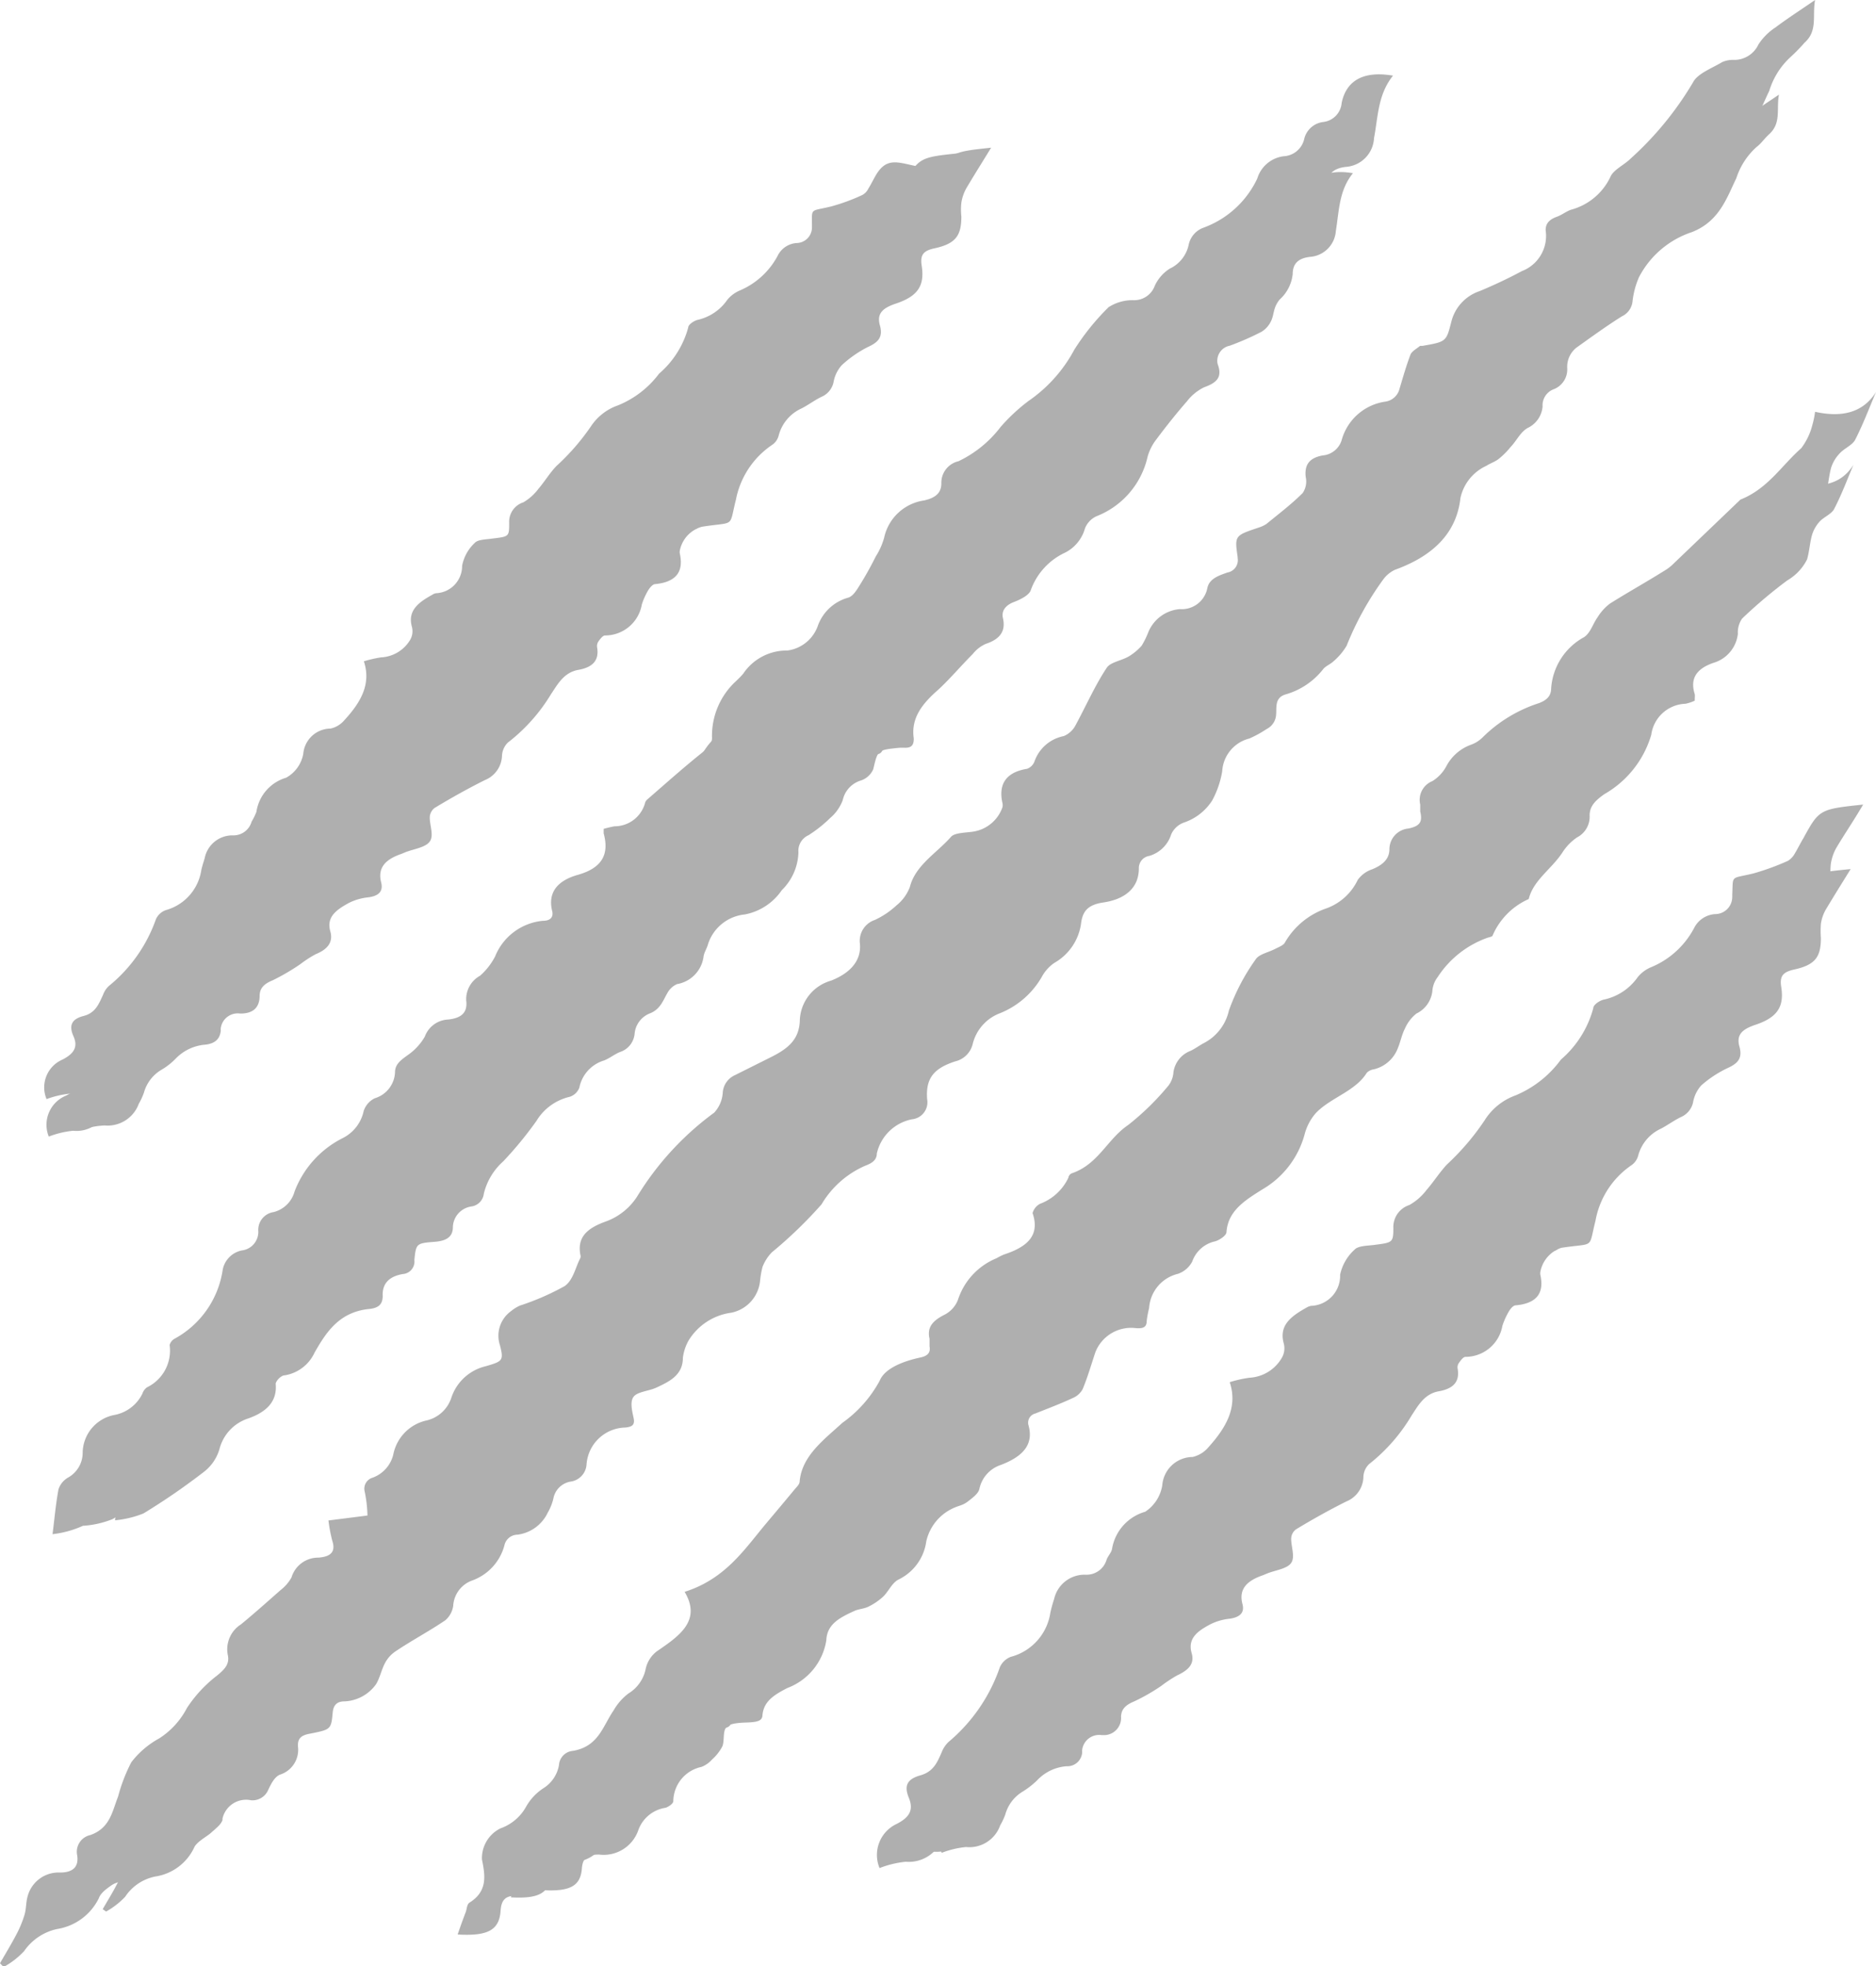 <svg id="Layer_1" data-name="Layer 1" xmlns="http://www.w3.org/2000/svg" viewBox="0 0 109.61 114.88">
  <defs>
    <style>
      .cls-1 {
        opacity: 0.5;
      }

      .cls-2 {
        opacity: 0.89;
      }

      .cls-3 {
        fill: #4c4c4c;
      }
    </style>
  </defs>
  <title>lion-scratch-opacity</title>
  <g class="cls-1">
    <g id="Vigor">
      <g id="beeldmerk">
        <g id="Vigor_horizontal" data-name="Vigor horizontal" class="cls-2">
          <g>
            <path class="cls-3" d="M19.19,88.83l2.28-.29a7.78,7.78,0,0,0-.16-1.39.67.67,0,0,1,.46-.82A1.92,1.92,0,0,0,23,84.88,2.54,2.54,0,0,1,24.86,83a2,2,0,0,0,1.51-1.34,2.79,2.79,0,0,1,2-1.84c1-.29,1.07-.33.84-1.23a1.77,1.77,0,0,1,.66-2,2.14,2.14,0,0,1,.52-.32A14.75,14.75,0,0,0,33,75.13c.49-.35.62-1.08.91-1.64a.28.28,0,0,0,0-.18c-.19-1,.35-1.54,1.46-1.94a3.65,3.65,0,0,0,1.9-1.54A17.12,17.12,0,0,1,41.73,65a1.9,1.9,0,0,0,.5-1.19,1.21,1.21,0,0,1,.71-1l2-1c1-.49,1.74-1,1.79-2.16a2.5,2.5,0,0,1,1.82-2.36c1-.39,1.8-1.08,1.69-2.18a1.29,1.29,0,0,1,.88-1.37,4.9,4.9,0,0,0,1.26-.85,2.52,2.52,0,0,0,.78-1.07c.32-1.28,1.59-2,2.4-2.93.21-.25.86-.24,1.31-.31a2.16,2.16,0,0,0,1.7-1.42.53.53,0,0,0,0-.25c-.22-1,.1-1.78,1.44-2a.73.73,0,0,0,.44-.45A2.27,2.27,0,0,1,62.15,43a1.37,1.37,0,0,0,.69-.63C63.47,41.2,64,40,64.67,39c.21-.32.86-.41,1.27-.65a3.16,3.16,0,0,0,.77-.64,5.22,5.22,0,0,0,.37-.75,2.18,2.18,0,0,1,1.86-1.38,1.52,1.52,0,0,0,1.6-1.22c.11-.56.67-.74,1.18-.92a.73.73,0,0,0,.59-.86.13.13,0,0,0,0-.06c-.18-1.24-.16-1.24,1.25-1.71A1.78,1.78,0,0,0,74,30.6c.72-.59,1.47-1.16,2.11-1.8a1.2,1.2,0,0,0,.18-.94c-.08-.7.2-1.12,1-1.26a1.27,1.27,0,0,0,1.11-.93,3.1,3.1,0,0,1,2.52-2.21,1,1,0,0,0,.85-.75c.2-.67.39-1.34.64-2,.08-.2.37-.35.56-.51h.14c1.42-.25,1.39-.25,1.7-1.46A2.53,2.53,0,0,1,86.45,17c.84-.35,1.67-.74,2.47-1.17a2.2,2.2,0,0,0,1.4-2.29c-.06-.43.16-.71.63-.88.29-.1.53-.3.82-.41a3.57,3.57,0,0,0,2.32-1.92c.17-.42.81-.7,1.19-1.08A19,19,0,0,0,98.92,4.8c.26-.51,1.1-.82,1.7-1.18a1.57,1.57,0,0,1,.71-.13,1.56,1.56,0,0,0,1.41-.9,3.4,3.4,0,0,1,1-1c.69-.52,1.44-1,2.31-1.6-.17.93.17,1.8-.62,2.5a10.32,10.32,0,0,1-.8.82,4.44,4.44,0,0,0-1.26,2c-.63,1.28-1,2.73-2.82,3.41a5.89,5.89,0,0,0-3.35,2.85,5.35,5.35,0,0,0-.41,1.57,1.16,1.16,0,0,1-.65.89c-1,.6-1.86,1.26-2.77,1.91a1.52,1.52,0,0,0-.7,1.39,1.34,1.34,0,0,1-.87,1.33,1.1,1.1,0,0,0-.69,1,1.65,1.65,0,0,1-1,1.44c-.46.26-.7.81-1,1.21a5,5,0,0,1-.73.73c-.23.18-.54.28-.8.45a2.87,2.87,0,0,0-1.63,2c-.25,2.25-1.77,3.68-4.13,4.54a2,2,0,0,0-.76.62,19.59,19.59,0,0,0-2.31,4.18,3.67,3.67,0,0,1-.84,1c-.19.19-.5.3-.65.5a4.57,4.57,0,0,1-2.35,1.58c-.72.21-.57.82-.61,1.28a1.07,1.07,0,0,1-.61.92,7.72,7.72,0,0,1-1,.59A2.28,2.28,0,0,0,71,42.78a5.5,5.5,0,0,1-.64,1.85A3.37,3.37,0,0,1,68.51,46a1.5,1.5,0,0,0-.78.73,2,2,0,0,1-1.46,1.35.79.79,0,0,0-.66.78c0,1.3-.93,2-2.3,2.21-.89.14-1.23.5-1.34,1.25a3.38,3.38,0,0,1-1.68,2.54,2.57,2.57,0,0,0-.8.87,5.42,5.42,0,0,1-2.65,2.33A2.76,2.76,0,0,0,55,60a1.48,1.48,0,0,1-1.12,1.1c-1.39.44-1.9,1.1-1.8,2.39.05.7-.19,1-1,1.28A2.83,2.83,0,0,0,48.94,67a1,1,0,0,1-.73.77,5.92,5.92,0,0,0-2.78,2.36,28.61,28.61,0,0,1-3.13,3,2.84,2.84,0,0,0-.61.92,6.56,6.56,0,0,0-.14.87,2.28,2.28,0,0,1-1.82,2A3.69,3.69,0,0,0,37,78.75a2.83,2.83,0,0,0-.36,1.13c0,1-.81,1.5-1.71,1.9-.47.22-1.17.25-1.41.57s-.1.89-.06,1.34-.1.57-.52.61a2.49,2.49,0,0,0-2.45,2.33,1.16,1.16,0,0,1-1,1.07,1.33,1.33,0,0,0-1.14,1.08,3.61,3.61,0,0,1-.36.89,2.47,2.47,0,0,1-1.91,1.39.87.87,0,0,0-.83.68A3.28,3.28,0,0,1,23.2,94,1.81,1.81,0,0,0,22,95.55a1.39,1.39,0,0,1-.5.92c-1,.7-2.13,1.3-3.17,2a2,2,0,0,0-.65.74c-.23.43-.32.91-.57,1.33a2.51,2.51,0,0,1-2,1.11c-.47.06-.69.25-.73.7-.1,1.1-.12,1.13-1.39,1.34-.59.1-.84.29-.8.82a1.65,1.65,0,0,1-1.14,1.77,1.87,1.87,0,0,0-.74.94,1.11,1.11,0,0,1-1.08.69,1.51,1.51,0,0,0-1.67,1.17c-.08.3-.44.56-.71.81s-.92.57-1.07,1a3.28,3.28,0,0,1-2.44,1.81,3.15,3.15,0,0,0-1.93,1.29,4.72,4.72,0,0,1-1.2.93L0,114.7c.31-.54.64-1.08.93-1.63a6.52,6.52,0,0,0,.5-1.19c.11-.36.08-.75.19-1.11a1.87,1.87,0,0,1,1.89-1.37c.75,0,1.1-.33,1-1a1,1,0,0,1,.77-1.19h0c1.16-.41,1.28-1.4,1.62-2.25a9.72,9.72,0,0,1,.77-2,5.15,5.15,0,0,1,1.62-1.39,4.65,4.65,0,0,0,1.63-1.78,7.67,7.67,0,0,1,1.75-1.89c.44-.36.76-.67.64-1.21a1.72,1.72,0,0,1,.77-1.79c.79-.65,1.55-1.33,2.31-2a2.4,2.4,0,0,0,.64-.74A1.63,1.63,0,0,1,18.61,91c.79-.06,1-.4.8-1A9.28,9.28,0,0,1,19.19,88.83Z" transform="translate(0 0.01)"/>
            <path class="cls-3" d="M106.05,24.05c1.53.34,2.78.08,3.56-1.15-.4.93-.75,1.88-1.22,2.79-.16.31-.64.5-.9.79a2.15,2.15,0,0,0-.5.83c-.14.51-.17,1.06-.31,1.57s-.72.94-1.25,1.33a32.84,32.84,0,0,0-2.86,2.41c-.23.22-.23.63-.27,1a2.17,2.17,0,0,1-1.55,1.84c-1.17.41-1.46,1-1.17,2a1,1,0,0,1,0,.25.38.38,0,0,1,0,.15A2.34,2.34,0,0,1,99,38a2.25,2.25,0,0,0-2.11,2,6.37,6.37,0,0,1-3,3.75c-.57.4-1,.77-.94,1.42a1.49,1.49,0,0,1-.8,1.32,3.28,3.28,0,0,0-.88.9c-.69,1-1.87,1.78-2.22,3a4.54,4.54,0,0,0-2.29,2.3c0,.07-.2.11-.31.14a6.25,6.25,0,0,0-3.19,2.49,1.66,1.66,0,0,0-.32.88,1.81,1.81,0,0,1-1,1.43,2.33,2.33,0,0,0-.73.94c-.2.4-.28.84-.45,1.25a2.22,2.22,0,0,1-1.52,1.34.79.79,0,0,0-.44.21c-.74,1.19-2.33,1.57-3.24,2.58a3.09,3.09,0,0,0-.7,1.34,5.76,5.76,0,0,1-2.67,3.46c-1,.69-2.21,1.34-2.27,2.69,0,.21-.42.5-.71.59a2,2,0,0,0-1.45,1.27,1.5,1.5,0,0,1-.91.78A2.42,2.42,0,0,0,65,76.18c0,.27-.12.54-.15.81s-.2.5-.7.46a2.42,2.42,0,0,0-2.52,1.6c-.26.78-.49,1.57-.8,2.33a1.38,1.38,0,0,1-.64.58c-.77.35-1.57.65-2.36,1a.6.6,0,0,0-.43.73v0c.37,1.32-.5,2-1.74,2.52a2,2,0,0,0-1.37,1.4c-.09.3-.44.56-.73.78a7.59,7.59,0,0,1-.77.35A3.08,3.08,0,0,0,51,90.86a3.15,3.15,0,0,1-1.76,2.41c-.42.22-.62.74-1,1.07a3.66,3.66,0,0,1-.92.63c-.27.14-.61.15-.89.27-.88.41-1.74.81-1.78,1.86,0,1.46-1.11,2.44-2.45,3.14-.82.42-1.49.82-1.57,1.7,0,.37-.35.43-.72.47a3.18,3.18,0,0,0-1.52.26c-.29.23-.14.84-.3,1.24a2.83,2.83,0,0,1-.65.85,1.89,1.89,0,0,1-.68.47A2.23,2.23,0,0,0,35,107.35c0,.15-.3.37-.51.42a2.19,2.19,0,0,0-1.72,1.43,2.29,2.29,0,0,1-2.47,1.57c-.72-.06-1,.18-1.05.84-.07,1.17-.76,1.51-2.51,1.41.15-.44.31-.89.48-1.33.06-.18.06-.43.21-.53,1.07-.67.92-1.58.73-2.52a1.94,1.94,0,0,1,1.08-1.82,2.76,2.76,0,0,0,1.5-1.27,3.11,3.11,0,0,1,1-1.07,2,2,0,0,0,.92-1.36.89.89,0,0,1,.82-.83c1.5-.26,1.74-1.45,2.37-2.36a3.24,3.24,0,0,1,.88-1,2.18,2.18,0,0,0,1-1.45,1.76,1.76,0,0,1,.64-1C39.7,95.57,41,94.68,40,93c2.27-.72,3.38-2.31,4.6-3.8.61-.73,1.23-1.46,1.83-2.19.12-.14.28-.29.29-.44.12-1.52,1.44-2.47,2.49-3.44a7.22,7.22,0,0,0,2.19-2.47c.3-.73,1.39-1.14,2.36-1.35.44-.09.62-.28.55-.66v-.44c-.16-.68.2-1.06.87-1.4a1.64,1.64,0,0,0,.79-.87,3.93,3.93,0,0,1,2.25-2.43,3.61,3.61,0,0,1,.44-.22c1.31-.43,2.13-1.08,1.67-2.42a.88.88,0,0,1,.43-.54,3,3,0,0,0,1.66-1.52.34.34,0,0,1,.19-.26c1.57-.53,2.08-2,3.31-2.83a15.49,15.49,0,0,0,2.35-2.3,1.43,1.43,0,0,0,.29-.77,1.57,1.57,0,0,1,1-1.26c.28-.13.52-.32.79-.46a2.83,2.83,0,0,0,1.45-1.89,12.09,12.09,0,0,1,1.57-3c.19-.3.77-.41,1.16-.62.2-.1.48-.21.55-.37a4.47,4.47,0,0,1,2.46-2,3.26,3.26,0,0,0,1.79-1.65,1.7,1.7,0,0,1,.85-.62c.6-.25,1-.59,1-1.18a1.22,1.22,0,0,1,1.11-1.2c.73-.15.82-.44.69-1V47a1.18,1.18,0,0,1,.71-1.37,2.31,2.31,0,0,0,.81-.86,2.64,2.64,0,0,1,1.43-1.26,1.85,1.85,0,0,0,.7-.44,8.26,8.26,0,0,1,3.3-2c.45-.18.69-.41.7-.85a3.69,3.69,0,0,1,1.92-3c.38-.25.51-.77.79-1.16a2.9,2.9,0,0,1,.72-.8c1.08-.68,2.2-1.3,3.31-2a2.51,2.51,0,0,0,.32-.25l4-3.83c2-1.92,0,0,0,0,1.61-.64,2.41-2,3.55-3a3.79,3.79,0,0,0,.66-1.39A5,5,0,0,0,106.05,24.05Z" transform="translate(0 0.01)"/>
            <path class="cls-3" d="M3.07,89.63c.12-.94.19-1.79.35-2.63A1.24,1.24,0,0,1,4,86.31a1.66,1.66,0,0,0,.83-1.44,2.28,2.28,0,0,1,1.88-2.21,2.29,2.29,0,0,0,1.61-1.24.72.72,0,0,1,.27-.37,2.38,2.38,0,0,0,1.32-2.47.6.6,0,0,1,.31-.38A5.5,5.5,0,0,0,13,74.26a1.42,1.42,0,0,1,1.14-1.21,1.09,1.09,0,0,0,.95-1.16,1.05,1.05,0,0,1,.9-1.08,1.7,1.7,0,0,0,1.22-1.2A5.79,5.79,0,0,1,20,66.5a2.31,2.31,0,0,0,1.25-1.6,1.25,1.25,0,0,1,.65-.74,1.66,1.66,0,0,0,1.18-1.52c0-.48.36-.72.74-1a3.33,3.33,0,0,0,1-1.08,1.52,1.52,0,0,1,1.36-1c.76-.08,1.15-.39,1.06-1.11A1.56,1.56,0,0,1,28.05,57a3.87,3.87,0,0,0,.88-1.13,3.34,3.34,0,0,1,2.81-2.08c.43,0,.61-.23.52-.58-.27-1.11.36-1.78,1.49-2.1,1.46-.41,1.85-1.23,1.52-2.43v-.26q.31-.09.63-.15a1.85,1.85,0,0,0,1.78-1.33.41.41,0,0,1,.13-.23c1.06-.92,2.11-1.86,3.21-2.74.34-.28.6-.47.58-.92A4.33,4.33,0,0,1,43,39.79a5.66,5.66,0,0,0,.42-.43A3.05,3.05,0,0,1,46,38a2.19,2.19,0,0,0,1.8-1.49,2.63,2.63,0,0,1,1.76-1.6c.26-.08.46-.39.61-.63a19.63,19.63,0,0,0,1-1.78,4,4,0,0,0,.49-1.1A2.79,2.79,0,0,1,54,29.23c.64-.15,1-.42,1-1a1.29,1.29,0,0,1,1-1.29,6.74,6.74,0,0,0,2.46-2,10.68,10.68,0,0,1,1.63-1.52,8.49,8.49,0,0,0,2.68-3,14,14,0,0,1,2-2.48,2.57,2.57,0,0,1,1.45-.41,1.28,1.28,0,0,0,1.25-.84,2.35,2.35,0,0,1,.87-1,2,2,0,0,0,1.11-1.39,1.35,1.35,0,0,1,.85-1,5.59,5.59,0,0,0,3.16-2.88A1.85,1.85,0,0,1,75,9.12a1.3,1.3,0,0,0,1.2-1,1.3,1.3,0,0,1,1.1-1A1.22,1.22,0,0,0,78.39,6c.28-1.33,1.3-1.88,3-1.59-.89,1.11-.87,2.4-1.11,3.65a1.77,1.77,0,0,1-1.64,1.68c-.72.08-1.11.42-1.06,1.08a2.23,2.23,0,0,1-.82,1.61c-.44.5-.33.93-.56,1.38a1.59,1.59,0,0,1-.6.66,16.18,16.18,0,0,1-2,.88,1,1,0,0,0-.77,1.19.65.65,0,0,0,0,.13c.25.76-.12,1.08-.89,1.36a3.17,3.17,0,0,0-1.12.9c-.69.78-1.33,1.59-2,2.42a2.93,2.93,0,0,0-.54,1.07A5.3,5.3,0,0,1,65,26.19a1.39,1.39,0,0,0-.72.77,2.46,2.46,0,0,1-1.25,1.52,4.21,4.21,0,0,0-2.16,2.36c-.09.31-.63.6-1,.76s-.8.51-.68,1c.18.82-.17,1.33-1.09,1.62a2.54,2.54,0,0,0-.84.65c-.75.75-1.42,1.55-2.22,2.25-1,.87-1.74,1.79-1.55,3.09,0,.38-.11.6-.6.58h-.29c-1.42.13-1.38.14-1.68,1.36a1.34,1.34,0,0,1-.77.71A1.65,1.65,0,0,0,49,44.16a2.67,2.67,0,0,1-.79,1.14,7.71,7.71,0,0,1-1.36,1.05,1.13,1.13,0,0,0-.65,1,3.42,3.42,0,0,1-1,2.3,3.67,3.67,0,0,1-2.34,1.55,2.69,2.69,0,0,0-2.32,1.86c-.07.27-.24.51-.29.78a2,2,0,0,1-1.67,1.76,1.23,1.23,0,0,0-.62.63,2.49,2.49,0,0,1-1.07,1.3,1.53,1.53,0,0,0-1,1.28A1.34,1.34,0,0,1,35,60c-.36.14-.65.39-1,.53a2.22,2.22,0,0,0-1.57,1.72.92.92,0,0,1-.62.58,3.33,3.33,0,0,0-2.09,1.53,28.43,28.43,0,0,1-2.1,2.55,3.9,3.9,0,0,0-1.22,2,.94.94,0,0,1-.78.82A1.35,1.35,0,0,0,24.43,71c0,.65-.45.88-1.16.93-1.16.09-1.17.11-1.27,1.15a.79.79,0,0,1-.72.88c-.88.16-1.32.61-1.29,1.39,0,.5-.22.76-.83.82-1.92.19-2.74,1.49-3.47,2.76a2.5,2.5,0,0,1-1.89,1.44.77.77,0,0,0-.57.57c.1,1.15-.67,1.77-1.74,2.19a2.72,2.72,0,0,0-1.81,1.94,2.83,2.83,0,0,1-1,1.45,39.47,39.47,0,0,1-3.81,2.61A5.89,5.89,0,0,1,3.07,89.63Z" transform="translate(0 0.01)"/>
            <path class="cls-3" d="M108.86,47c-.59,1-1.1,1.74-1.58,2.55a2.78,2.78,0,0,0-.31.92,4.31,4.31,0,0,0,0,.88c0,1.21-.36,1.71-1.7,2-.72.16-.91.43-.81,1,.2,1.27-.25,2-1.64,2.41-.8.27-1.22.61-1,1.37s-.13,1-.78,1.38a7.19,7.19,0,0,0-1.64,1.14,2.16,2.16,0,0,0-.52,1.06,1.32,1.32,0,0,1-.76.93c-.45.21-.84.51-1.28.74A2.56,2.56,0,0,0,95.4,65.1a1,1,0,0,1-.4.57,5.4,5.4,0,0,0-2.28,3.52c-.47,1.84,0,1.38-2.13,1.72a1.94,1.94,0,0,0-1.38,1.5.61.61,0,0,0,0,.19c.25,1.1-.14,1.8-1.55,1.93-.17,0-.36.25-.46.42a4,4,0,0,0-.38.88,2.38,2.38,0,0,1-2.33,2c-.16,0-.32.24-.43.4a.51.51,0,0,0-.07.36c.13.81-.27,1.25-1.19,1.41s-1.31.91-1.72,1.52a11.17,11.17,0,0,1-2.73,3.08,1.22,1.22,0,0,0-.38.84A1.72,1.72,0,0,1,77,87c-1.09.54-2.14,1.14-3.18,1.76a.75.75,0,0,0-.31.6c0,.52.27,1.14,0,1.52s-1,.46-1.52.68l-.26.1c-1,.33-1.54.84-1.3,1.81.15.55-.13.85-.8.94a3.84,3.84,0,0,0-1.24.36c-.74.4-1.44.86-1.17,1.79.2.69-.17,1.14-.91,1.44a6.53,6.53,0,0,0-1,.64,12.84,12.84,0,0,1-1.72,1c-.53.22-.83.48-.84,1,0,.69-.33,1.15-1.23,1.14a1.07,1.07,0,0,0-1.23.86s0,.09,0,.14a.94.94,0,0,1-1,.89h0a3,3,0,0,0-1.87.89,4.31,4.31,0,0,1-.92.72,2.39,2.39,0,0,0-1.11,1.42,3.68,3.68,0,0,1-.32.7,2.1,2.1,0,0,1-2.15,1.37,5.8,5.8,0,0,0-1.53.37,2,2,0,0,1,1-2.58c.76-.39,1-.82.71-1.53s-.1-1.09.68-1.31,1-.8,1.25-1.37a1.65,1.65,0,0,1,.39-.58,9.88,9.88,0,0,0,3-4.37,1.16,1.16,0,0,1,.63-.6,3.15,3.15,0,0,0,2.32-2.58,7.27,7.27,0,0,1,.22-.8A1.82,1.82,0,0,1,63.45,92a1.22,1.22,0,0,0,1.2-.86c.07-.22.27-.41.32-.63a2.72,2.72,0,0,1,1.94-2.19,2.27,2.27,0,0,0,1-1.56,1.79,1.79,0,0,1,1.77-1.64,1.71,1.71,0,0,0,.9-.54c1-1.11,1.77-2.32,1.27-3.83A6.7,6.7,0,0,1,73,80.49a2.33,2.33,0,0,0,1.88-1.14,1.11,1.11,0,0,0,.12-.89c-.28-1.06.47-1.58,1.34-2.07a.82.82,0,0,1,.26-.1,1.76,1.76,0,0,0,1.7-1.82v0A2.73,2.73,0,0,1,79.15,73c.2-.22.74-.22,1.14-.27,1.07-.14,1.12-.13,1.12-1a1.35,1.35,0,0,1,.93-1.33,3.21,3.21,0,0,0,1-.87c.42-.48.74-1,1.19-1.49a14.58,14.58,0,0,0,2.2-2.57A3.54,3.54,0,0,1,88.53,64a6.26,6.26,0,0,0,2.67-2.1,6,6,0,0,0,1.89-3c0-.2.36-.44.6-.5a3.24,3.24,0,0,0,2-1.32,2,2,0,0,1,.81-.59A5,5,0,0,0,99,54.18a1.48,1.48,0,0,1,1.21-.78,1,1,0,0,0,1-1,.4.4,0,0,0,0-.11c.06-1.22-.13-.93,1.25-1.27a14.52,14.52,0,0,0,2-.73,1.15,1.15,0,0,0,.4-.42c.18-.3.33-.61.51-.91C106.29,47.28,106.32,47.27,108.86,47Z" transform="translate(0 0.01)"/>
            <path class="cls-3" d="M55.36,9.82c-.53.85-1.83.24-2.25,1a2.46,2.46,0,0,0-.4.77,5.21,5.21,0,0,0,0,.79c0,1.09-.32,1.54-1.52,1.8-.64.14-.82.38-.73.94.18,1.14-.22,1.75-1.47,2.17-.72.24-1.1.54-.9,1.23s-.12.93-.7,1.23a6.76,6.76,0,0,0-1.48,1,2.11,2.11,0,0,0-.46.95,1.17,1.17,0,0,1-.68.83c-.41.2-.75.47-1.15.67a2.32,2.32,0,0,0-1.29,1.54,1,1,0,0,1-.36.52,4.91,4.91,0,0,0-2.06,3.16c-.42,1.65,0,1.24-1.9,1.54a1.78,1.78,0,0,0-1.25,1.36.43.43,0,0,0,0,.16c.22,1-.13,1.62-1.39,1.74-.16,0-.33.22-.42.37a3.69,3.69,0,0,0-.34.79,2.14,2.14,0,0,1-2.09,1.76c-.15,0-.29.22-.39.36a.49.49,0,0,0-.07.33c.13.72-.23,1.12-1.06,1.26s-1.18.82-1.55,1.37A10.29,10.29,0,0,1,27,42.23a1.14,1.14,0,0,0-.34.75,1.56,1.56,0,0,1-.94,1.37,31.44,31.44,0,0,0-2.85,1.58.73.73,0,0,0-.28.55c0,.46.24,1,0,1.36s-.89.41-1.37.6l-.23.1c-.86.29-1.39.75-1.16,1.62.13.5-.12.76-.72.85a3.3,3.3,0,0,0-1.11.32c-.67.36-1.3.77-1.06,1.61.18.62-.15,1-.82,1.29a6.37,6.37,0,0,0-.88.58,11.37,11.37,0,0,1-1.55.9c-.47.19-.75.42-.76.87a.94.94,0,0,1-.86,1,1,1,0,0,1-.24,0,1,1,0,0,0-1.11.88v0c-.05.46-.32.74-.9.79a2.56,2.56,0,0,0-1.67.81,4.28,4.28,0,0,1-.83.64,2.14,2.14,0,0,0-1,1.28,3.64,3.64,0,0,1-.3.63A1.88,1.88,0,0,1,4.1,63.89a5.43,5.43,0,0,0-1.38.32,1.77,1.77,0,0,1,.93-2.31c.68-.35.92-.74.64-1.37s-.1-1,.6-1.18.89-.72,1.13-1.23a1.31,1.31,0,0,1,.34-.52,8.77,8.77,0,0,0,2.75-3.9,1,1,0,0,1,.57-.53,2.87,2.87,0,0,0,2.08-2.33c.05-.24.13-.47.2-.71a1.65,1.65,0,0,1,1.66-1.33A1.1,1.1,0,0,0,14.7,48a3.77,3.77,0,0,0,.28-.57,2.46,2.46,0,0,1,1.74-2,2,2,0,0,0,1-1.4,1.61,1.61,0,0,1,1.59-1.47,1.46,1.46,0,0,0,.81-.49c.92-1,1.59-2.08,1.14-3.44a6.9,6.9,0,0,1,1-.23,2.1,2.1,0,0,0,1.69-1,1,1,0,0,0,.11-.81c-.25-.94.42-1.42,1.2-1.85a.5.5,0,0,1,.24-.09,1.59,1.59,0,0,0,1.5-1.6,2.46,2.46,0,0,1,.75-1.35c.18-.19.67-.19,1-.24,1-.12,1-.11,1-.93a1.19,1.19,0,0,1,.83-1.19,3,3,0,0,0,.88-.79c.37-.43.66-.93,1.06-1.34a13.26,13.26,0,0,0,2-2.3,3.13,3.13,0,0,1,1.6-1.24,5.66,5.66,0,0,0,2.39-1.85,5.41,5.41,0,0,0,1.7-2.69c0-.17.32-.39.55-.45A2.87,2.87,0,0,0,42.5,17.5a1.93,1.93,0,0,1,.73-.54,4.49,4.49,0,0,0,2.23-2.07,1.33,1.33,0,0,1,1.09-.7.91.91,0,0,0,.89-.91s0-.06,0-.09c0-1.09-.12-.83,1.13-1.14a11.4,11.4,0,0,0,1.8-.66.81.81,0,0,0,.36-.37c.17-.27.3-.55.46-.82C52.1,8.69,53.08,10.05,55.36,9.82Z" transform="translate(0 0.01)"/>
          </g>
          <g>
            <path class="cls-3" d="M23.7,87.63l2.1-.27a7.49,7.49,0,0,0-.14-1.28.62.62,0,0,1,.42-.76A1.75,1.75,0,0,0,27.2,84a2.36,2.36,0,0,1,1.74-1.71A1.82,1.82,0,0,0,30.34,81a2.56,2.56,0,0,1,1.85-1.7c.94-.27,1-.31.78-1.14a1.63,1.63,0,0,1,.61-1.83,2,2,0,0,1,.48-.29,14.11,14.11,0,0,0,2.43-1c.45-.33.57-1,.84-1.51a.28.28,0,0,0,0-.18c-.18-1,.32-1.41,1.35-1.78a3.49,3.49,0,0,0,1.76-1.43,16,16,0,0,1,4.08-4.48A1.73,1.73,0,0,0,45,64.5a1.12,1.12,0,0,1,.66-.94l1.86-.94c.9-.46,1.6-1,1.65-2a2.3,2.3,0,0,1,1.68-2.17c1-.37,1.66-1,1.56-2a1.17,1.17,0,0,1,.81-1.26,4.63,4.63,0,0,0,1.17-.79,2.32,2.32,0,0,0,.72-1c.3-1.18,1.47-1.82,2.22-2.71.19-.23.79-.22,1.21-.29a2,2,0,0,0,1.57-1.31.45.45,0,0,0,0-.23c-.2-1,.09-1.64,1.33-1.85.17,0,.36-.25.41-.41a2.09,2.09,0,0,1,1.57-1.36,1.25,1.25,0,0,0,.64-.58c.57-1,1-2.1,1.68-3.1.19-.29.79-.38,1.17-.6a2.78,2.78,0,0,0,.72-.6,4.42,4.42,0,0,0,.34-.69,2,2,0,0,1,1.72-1.27,1.4,1.4,0,0,0,1.47-1.12c.1-.52.63-.69,1.09-.86a.69.69,0,0,0,.57-.78s0,0,0-.07c-.17-1.15-.16-1.15,1.14-1.58a1.53,1.53,0,0,0,.41-.19c.67-.55,1.36-1.07,2-1.67a1.12,1.12,0,0,0,.16-.87c-.07-.64.18-1,.93-1.16a1.19,1.19,0,0,0,1-.86,2.85,2.85,0,0,1,2.32-2,.91.91,0,0,0,.8-.69,17.12,17.12,0,0,1,.59-1.84c.07-.19.33-.32.52-.48h.13c1.31-.23,1.28-.24,1.56-1.35a2.34,2.34,0,0,1,1.52-1.51,23.82,23.82,0,0,0,2.28-1.09,2,2,0,0,0,1.3-2.11c-.06-.4.15-.66.58-.81.27-.1.49-.29.75-.39a3.29,3.29,0,0,0,2.15-1.77c.16-.39.75-.64,1.1-1A17.61,17.61,0,0,0,97.38,10c.24-.47,1-.75,1.57-1.09a1.49,1.49,0,0,1,.66-.12A1.48,1.48,0,0,0,100.92,8a3,3,0,0,1,.88-1c.64-.49,1.33-.93,2.14-1.48-.16.86.15,1.65-.57,2.31-.27.24-.46.54-.74.75a4.17,4.17,0,0,0-1.18,1.82c-.57,1.18-1,2.52-2.59,3.15a5.39,5.39,0,0,0-3.1,2.64,4.85,4.85,0,0,0-.38,1.45,1.09,1.09,0,0,1-.61.83c-.88.55-1.72,1.16-2.56,1.76a1.42,1.42,0,0,0-.64,1.28,1.24,1.24,0,0,1-.81,1.23,1,1,0,0,0-.63,1A1.53,1.53,0,0,1,89.25,25c-.43.25-.64.75-1,1.12a4.37,4.37,0,0,1-.68.68c-.21.17-.5.26-.73.41a2.69,2.69,0,0,0-1.51,1.88c-.23,2.08-1.64,3.4-3.82,4.19a1.79,1.79,0,0,0-.7.58,17.72,17.72,0,0,0-2.13,3.86,3.63,3.63,0,0,1-.78.92c-.18.17-.46.27-.6.46a4.28,4.28,0,0,1-2.17,1.46c-.67.19-.53.76-.57,1.18a1,1,0,0,1-.56.85,6.49,6.49,0,0,1-1,.55,2.1,2.1,0,0,0-1.59,1.92,5.43,5.43,0,0,1-.59,1.71,3.16,3.16,0,0,1-1.67,1.29,1.3,1.3,0,0,0-.72.68A1.9,1.9,0,0,1,67.15,50a.72.72,0,0,0-.61.73c0,1.19-.87,1.83-2.14,2-.81.14-1.13.47-1.23,1.17a3.13,3.13,0,0,1-1.55,2.34,2.3,2.3,0,0,0-.74.81,4.93,4.93,0,0,1-2.45,2.14A2.58,2.58,0,0,0,56.83,61a1.37,1.37,0,0,1-1,1c-1.28.41-1.75,1-1.66,2.21a1,1,0,0,1-.89,1.18,2.63,2.63,0,0,0-2.05,2c0,.38-.29.57-.67.71A5.52,5.52,0,0,0,48,70.36a25.58,25.58,0,0,1-2.9,2.8,2.53,2.53,0,0,0-.55.86,5.35,5.35,0,0,0-.14.8,2.11,2.11,0,0,1-1.68,1.87,3.46,3.46,0,0,0-2.5,1.63,2.74,2.74,0,0,0-.33,1c0,1-.75,1.38-1.58,1.76-.43.19-1.08.23-1.3.52s-.09.82,0,1.24-.1.52-.49.56a2.32,2.32,0,0,0-2.26,2.16,1.08,1.08,0,0,1-.94,1,1.23,1.23,0,0,0-1,1,3.07,3.07,0,0,1-.33.82,2.28,2.28,0,0,1-1.76,1.28.79.79,0,0,0-.77.63,3,3,0,0,1-1.92,2.06,1.68,1.68,0,0,0-1.07,1.46,1.36,1.36,0,0,1-.46.85c-.94.64-2,1.2-2.93,1.83a1.87,1.87,0,0,0-.6.68c-.21.4-.29.85-.52,1.23a2.39,2.39,0,0,1-1.85,1c-.44,0-.64.23-.68.64-.09,1-.11,1-1.29,1.24-.54.09-.77.27-.74.76a1.52,1.52,0,0,1-1.05,1.64c-.32.13-.52.54-.68.87a1,1,0,0,1-1,.63A1.41,1.41,0,0,0,13,106.25s0,0,0,.08c-.08.27-.41.51-.66.74s-.85.53-1,.88a3,3,0,0,1-2.25,1.68,2.76,2.76,0,0,0-1.78,1.19,4.65,4.65,0,0,1-1.11.86l-.2-.14c.29-.5.6-1,.86-1.51a5.6,5.6,0,0,0,.47-1.1c.1-.33.07-.7.18-1a1.69,1.69,0,0,1,1.74-1.26c.69,0,1-.3.92-.91a1,1,0,0,1,.73-1.11c1.07-.37,1.19-1.29,1.5-2.07a9.6,9.6,0,0,1,.71-1.87,4.66,4.66,0,0,1,1.5-1.29,4.16,4.16,0,0,0,1.5-1.64A7.07,7.07,0,0,1,17.69,96c.41-.34.71-.63.6-1.13a1.59,1.59,0,0,1,.7-1.65c.73-.6,1.44-1.23,2.14-1.86a2,2,0,0,0,.59-.68,1.51,1.51,0,0,1,1.45-1c.72,0,.93-.37.73-1A7.76,7.76,0,0,1,23.7,87.63Z" transform="translate(0 0.01)"/>
            <path class="cls-3" d="M105,28.21c1.42.31,2.58.08,3.29-1.06-.36.86-.69,1.74-1.12,2.57-.15.3-.59.47-.84.73a2.06,2.06,0,0,0-.45.77c-.14.48-.16,1-.3,1.46a2.94,2.94,0,0,1-1.15,1.22,28,28,0,0,0-2.64,2.23,1.4,1.4,0,0,0-.25.89,2,2,0,0,1-1.43,1.7c-1.09.38-1.35,1-1.09,1.83a.89.89,0,0,1,0,.23v.15a2.45,2.45,0,0,1-.54.18,2.09,2.09,0,0,0-2,1.81,5.9,5.9,0,0,1-2.74,3.47c-.52.37-.89.71-.86,1.31a1.36,1.36,0,0,1-.74,1.22,3.08,3.08,0,0,0-.82.83c-.63,1-1.73,1.65-2,2.77a4.1,4.1,0,0,0-2.11,2.13c0,.06-.19.1-.29.13A5.76,5.76,0,0,0,84,57.08a1.5,1.5,0,0,0-.31.81,1.66,1.66,0,0,1-.93,1.32,2.29,2.29,0,0,0-.67.87c-.19.37-.26.78-.42,1.16a2,2,0,0,1-1.4,1.23.72.72,0,0,0-.41.2c-.68,1.1-2.15,1.46-3,2.38a3.06,3.06,0,0,0-.64,1.24,5.33,5.33,0,0,1-2.47,3.2c-1,.63-2,1.24-2.09,2.49,0,.19-.39.46-.66.54a1.82,1.82,0,0,0-1.34,1.18,1.49,1.49,0,0,1-.84.72,2.2,2.2,0,0,0-1.68,2,6,6,0,0,0-.14.74c0,.37-.19.47-.65.43A2.24,2.24,0,0,0,64,79c-.24.72-.45,1.45-.74,2.15a1.17,1.17,0,0,1-.59.53c-.71.33-1.45.61-2.18.9a.55.55,0,0,0-.4.68v0c.35,1.22-.46,1.88-1.6,2.32A1.88,1.88,0,0,0,57.22,87c-.07.27-.4.51-.67.72s-.47.23-.71.33a2.81,2.81,0,0,0-1.72,2,2.91,2.91,0,0,1-1.62,2.23c-.39.2-.57.68-.9,1a3.55,3.55,0,0,1-.85.58c-.25.13-.57.14-.82.25-.82.38-1.61.75-1.65,1.72A3.57,3.57,0,0,1,46,98.62c-.75.39-1.37.76-1.45,1.57,0,.35-.32.4-.66.43s-1.11,0-1.4.24-.14.78-.28,1.16a2.7,2.7,0,0,1-.61.78,1.58,1.58,0,0,1-.62.43,2.07,2.07,0,0,0-1.64,2c0,.14-.28.34-.47.39a2,2,0,0,0-1.58,1.32A2.14,2.14,0,0,1,35,108.35c-.66,0-.94.17-1,.78-.07,1.08-.71,1.39-2.32,1.3l.44-1.23c.06-.16.06-.4.19-.48,1-.63.86-1.47.68-2.34a1.82,1.82,0,0,1,1-1.68,2.58,2.58,0,0,0,1.39-1.17,2.82,2.82,0,0,1,.88-1,1.86,1.86,0,0,0,.85-1.26.81.81,0,0,1,.75-.77c1.39-.24,1.61-1.34,2.19-2.17a3.14,3.14,0,0,1,.81-.89,2,2,0,0,0,.93-1.35,1.55,1.55,0,0,1,.59-.91c1.23-.84,2.39-1.66,1.48-3.2,2.09-.67,3.12-2.14,4.25-3.52.56-.67,1.14-1.34,1.7-2,.1-.13.25-.26.26-.4.11-1.41,1.33-2.29,2.3-3.18a6.68,6.68,0,0,0,2-2.29c.27-.67,1.28-1,2.18-1.24.4-.09.57-.27.5-.62v-.4c-.16-.63.18-1,.8-1.29a1.56,1.56,0,0,0,.73-.81A3.64,3.64,0,0,1,60.72,74c.13-.07.26-.14.4-.2,1.22-.39,2-1,1.55-2.24a.84.84,0,0,1,.4-.5,2.77,2.77,0,0,0,1.53-1.4.32.32,0,0,1,.17-.24c1.46-.49,1.93-1.83,3.06-2.62A14.23,14.23,0,0,0,70,64.65a1.32,1.32,0,0,0,.27-.71,1.44,1.44,0,0,1,1-1.17c.26-.11.47-.3.72-.43a2.59,2.59,0,0,0,1.35-1.74,11,11,0,0,1,1.45-2.73c.18-.27.71-.37,1.07-.57.18-.09.44-.19.5-.34a4.19,4.19,0,0,1,2.28-1.88,3.07,3.07,0,0,0,1.66-1.53c.1-.24.48-.44.78-.57.55-.23.92-.55.92-1.09a1.11,1.11,0,0,1,1-1.11c.65-.11.76-.41.64-.89v-.4a1.1,1.1,0,0,1,.65-1.28,2.11,2.11,0,0,0,.76-.78,2.44,2.44,0,0,1,1.32-1.17,1.56,1.56,0,0,0,.64-.41,7.68,7.68,0,0,1,3.11-2c.41-.16.64-.38.65-.78a3.4,3.4,0,0,1,1.77-2.78c.35-.24.47-.72.73-1.07a2.53,2.53,0,0,1,.67-.75c1-.62,2-1.2,3-1.79a1.76,1.76,0,0,0,.3-.24q1.85-1.75,3.67-3.53v0c1.49-.58,2.24-1.82,3.28-2.79a3.59,3.59,0,0,0,.62-1.29A3.47,3.47,0,0,0,105,28.21Z" transform="translate(0 0.01)"/>
            <path class="cls-3" d="M6.72,88.82c.1-.87.17-1.66.32-2.43a1.12,1.12,0,0,1,.49-.64,1.58,1.58,0,0,0,.77-1.33,2.11,2.11,0,0,1,1.74-2,2.1,2.1,0,0,0,1.48-1.14.73.73,0,0,1,.25-.35A2.21,2.21,0,0,0,13,78.6a.56.56,0,0,1,.29-.35,5.07,5.07,0,0,0,2.61-3.64,1.29,1.29,0,0,1,1-1.12,1,1,0,0,0,.88-1.07,1,1,0,0,1,.82-1,1.58,1.58,0,0,0,1.14-1.11,5.34,5.34,0,0,1,2.6-2.87A2.15,2.15,0,0,0,23.54,66a1.09,1.09,0,0,1,.6-.68,1.57,1.57,0,0,0,1.09-1.41c0-.44.33-.67.68-.93a3,3,0,0,0,.94-1,1.39,1.39,0,0,1,1.26-1c.7-.07,1.07-.36,1-1a1.47,1.47,0,0,1,.71-1.36,3.4,3.4,0,0,0,.81-1,3.12,3.12,0,0,1,2.6-1.93c.4,0,.57-.2.48-.53-.25-1,.34-1.64,1.38-1.94,1.35-.38,1.71-1.14,1.4-2.25v-.24a3.87,3.87,0,0,1,.59-.13,1.73,1.73,0,0,0,1.64-1.24.37.37,0,0,1,.12-.2c1-.86,1.94-1.72,3-2.54.31-.25.55-.43.53-.84a4,4,0,0,1,1.31-3,5,5,0,0,0,.39-.41,2.85,2.85,0,0,1,2.34-1.23,2,2,0,0,0,1.66-1.37,2.48,2.48,0,0,1,1.63-1.48c.24-.07.43-.35.56-.57.34-.54.65-1.1,1-1.66a3.75,3.75,0,0,0,.45-1,2.59,2.59,0,0,1,2.12-2c.58-.14.93-.39.93-1a1.21,1.21,0,0,1,1-1.17A6.32,6.32,0,0,0,57.94,29a9.47,9.47,0,0,1,1.5-1.4,7.68,7.68,0,0,0,2.47-2.78,13.74,13.74,0,0,1,1.81-2.28,2.36,2.36,0,0,1,1.34-.39,1.19,1.19,0,0,0,1.16-.77,2,2,0,0,1,.8-.94,1.9,1.9,0,0,0,1-1.29,1.23,1.23,0,0,1,.78-.94,5.16,5.16,0,0,0,2.92-2.66,1.74,1.74,0,0,1,1.46-1.15,1.19,1.19,0,0,0,1.12-.94,1.19,1.19,0,0,1,1-.88,1.13,1.13,0,0,0,1-1c.26-1.22,1.21-1.73,2.75-1.47-.82,1-.81,2.22-1,3.38A1.63,1.63,0,0,1,76.53,15c-.67.08-1,.39-1,1a2.34,2.34,0,0,1-.76,1.49c-.4.49-.31.86-.51,1.27a1.46,1.46,0,0,1-.56.62,16,16,0,0,1-1.85.81.9.9,0,0,0-.72,1,.84.84,0,0,0,.05.17c.22.7-.11,1-.83,1.26a2.83,2.83,0,0,0-1,.82c-.63.72-1.23,1.48-1.8,2.24a2.94,2.94,0,0,0-.5,1,4.88,4.88,0,0,1-3,3.48,1.31,1.31,0,0,0-.66.71,2.27,2.27,0,0,1-1.16,1.41,3.86,3.86,0,0,0-2,2.18c-.08.29-.58.55-1,.71s-.74.47-.63.94c.17.75-.16,1.22-1,1.5a2,2,0,0,0-.77.6c-.69.69-1.31,1.43-2,2.07-.93.81-1.62,1.66-1.44,2.86,0,.35-.1.56-.55.54h-.27c-1.31.13-1.28.13-1.55,1.26a1.2,1.2,0,0,1-.71.65,1.54,1.54,0,0,0-1.07,1.15,2.52,2.52,0,0,1-.74,1.05,7.59,7.59,0,0,1-1.26,1,1,1,0,0,0-.59,1A3.21,3.21,0,0,1,45.68,52a3.38,3.38,0,0,1-2.16,1.42,2.52,2.52,0,0,0-2.15,1.73c-.06.24-.22.47-.26.71a1.88,1.88,0,0,1-1.55,1.63A1.17,1.17,0,0,0,39,58c-.26.45-.41.94-1,1.19a1.41,1.41,0,0,0-.92,1.19,1.24,1.24,0,0,1-.86,1.08c-.32.13-.59.36-.92.49a2.08,2.08,0,0,0-1.45,1.59.89.89,0,0,1-.58.54,3.08,3.08,0,0,0-1.93,1.41,21.92,21.92,0,0,1-1.94,2.36,3.69,3.69,0,0,0-1.13,1.88.85.85,0,0,1-.71.75,1.26,1.26,0,0,0-1.1,1.21c0,.6-.42.81-1.08.86-1.06.08-1.07.11-1.17,1.06a.73.73,0,0,1-.67.82c-.81.14-1.21.56-1.18,1.28,0,.46-.21.7-.77.76-1.78.17-2.54,1.38-3.21,2.55a2.33,2.33,0,0,1-1.75,1.33c-.21,0-.54.35-.52.52.09,1.07-.62,1.65-1.61,2a2.54,2.54,0,0,0-1.68,1.8A2.6,2.6,0,0,1,11.9,86a38.5,38.5,0,0,1-3.52,2.42A5.92,5.92,0,0,1,6.72,88.82Z" transform="translate(0 0.01)"/>
            <path class="cls-3" d="M108.13,50.77c-.54.87-1,1.61-1.45,2.36a2.32,2.32,0,0,0-.29.85,5.48,5.48,0,0,0,0,.81c0,1.12-.33,1.58-1.57,1.85-.66.15-.84.39-.75,1,.19,1.17-.22,1.8-1.51,2.23-.74.25-1.13.56-.93,1.27s-.12,1-.72,1.27a6.6,6.6,0,0,0-1.51,1,2,2,0,0,0-.48,1,1.22,1.22,0,0,1-.71.85c-.41.2-.77.47-1.17.68a2.41,2.41,0,0,0-1.33,1.59,1,1,0,0,1-.37.53,5,5,0,0,0-2.12,3.26c-.43,1.69,0,1.27-2,1.58A1.83,1.83,0,0,0,90,74.3a.54.54,0,0,0,0,.18c.22,1-.14,1.66-1.44,1.78-.16,0-.33.23-.42.39a4.17,4.17,0,0,0-.36.81,2.19,2.19,0,0,1-2.15,1.81c-.15,0-.3.23-.4.37a.45.45,0,0,0-.06.34c.12.74-.25,1.15-1.1,1.3s-1.21.84-1.59,1.41A10.26,10.26,0,0,1,80,85.53a1.08,1.08,0,0,0-.34.78,1.59,1.59,0,0,1-1,1.41c-1,.5-2,1.06-2.94,1.63a.7.7,0,0,0-.28.55c0,.48.24,1.06,0,1.41s-.92.42-1.41.62l-.24.1c-.88.3-1.43.77-1.2,1.67.14.5-.12.78-.74.87a3.25,3.25,0,0,0-1.14.33c-.69.37-1.33.79-1.09,1.66.19.63-.15,1-.84,1.32a7.94,7.94,0,0,0-.91.6,11,11,0,0,1-1.6.92c-.48.2-.76.44-.77.9a1,1,0,0,1-.93,1.07h-.21a1,1,0,0,0-1.13.85.76.76,0,0,0,0,.15.87.87,0,0,1-.92.82h0a2.63,2.63,0,0,0-1.72.83,5,5,0,0,1-.85.66,2.25,2.25,0,0,0-1,1.32,3.73,3.73,0,0,1-.3.64,1.91,1.91,0,0,1-2,1.27,5.35,5.35,0,0,0-1.42.34,1.84,1.84,0,0,1,1-2.39c.7-.35.94-.76.65-1.41s-.09-1,.63-1.21.92-.74,1.16-1.26a1.3,1.3,0,0,1,.35-.54,9,9,0,0,0,2.79-4,1,1,0,0,1,.58-.55,3,3,0,0,0,2.15-2.39,6.21,6.21,0,0,1,.2-.74,1.68,1.68,0,0,1,1.71-1.36,1.11,1.11,0,0,0,1.1-.79c.07-.2.26-.38.3-.58a2.53,2.53,0,0,1,1.79-2,2.07,2.07,0,0,0,1-1.44A1.63,1.63,0,0,1,72,86a1.6,1.6,0,0,0,.83-.51A3.35,3.35,0,0,0,74,82a6.58,6.58,0,0,1,1.07-.23,2.19,2.19,0,0,0,1.74-1.06,1,1,0,0,0,.11-.82c-.26-1,.43-1.46,1.23-1.91a.77.77,0,0,1,.25-.1A1.61,1.61,0,0,0,80,76.17v0a2.52,2.52,0,0,1,.78-1.39c.18-.19.69-.2,1.06-.25,1-.12,1-.11,1-1a1.24,1.24,0,0,1,.86-1.23,2.9,2.9,0,0,0,.9-.81c.39-.44.68-.95,1.1-1.38a13.29,13.29,0,0,0,2-2.37,3.16,3.16,0,0,1,1.65-1.27,6,6,0,0,0,2.46-1.9,5.54,5.54,0,0,0,1.75-2.77c0-.18.33-.41.56-.47a3,3,0,0,0,1.8-1.21,1.92,1.92,0,0,1,.74-.55A4.61,4.61,0,0,0,99,57.41a1.36,1.36,0,0,1,1.12-.73.9.9,0,0,0,.9-.92v-.08c.06-1.13-.11-.86,1.17-1.18a13.62,13.62,0,0,0,1.85-.67,1,1,0,0,0,.37-.39c.17-.27.31-.56.47-.84C105.76,51,105.78,51,108.13,50.77Z" transform="translate(0 0.01)"/>
            <path class="cls-3" d="M57.91,8.62c-.54.88-1,1.61-1.45,2.37a2.54,2.54,0,0,0-.29.84,3.66,3.66,0,0,0,0,.81c0,1.12-.33,1.59-1.57,1.86-.66.14-.84.39-.75,1,.19,1.18-.22,1.8-1.51,2.23-.74.25-1.13.56-.93,1.27s-.12,1-.71,1.27a6.69,6.69,0,0,0-1.52,1.06,2,2,0,0,0-.48,1,1.2,1.2,0,0,1-.71.85c-.41.2-.77.48-1.17.68a2.4,2.4,0,0,0-1.33,1.6.93.93,0,0,1-.37.52A5,5,0,0,0,43,29.18c-.43,1.69,0,1.27-2,1.59a1.81,1.81,0,0,0-1.28,1.39.49.49,0,0,0,0,.17c.22,1-.14,1.66-1.44,1.79-.15,0-.33.23-.42.38a4.17,4.17,0,0,0-.36.81,2.18,2.18,0,0,1-2.15,1.81c-.14,0-.3.23-.4.37a.5.5,0,0,0-.06.34c.12.74-.25,1.15-1.1,1.3s-1.21.85-1.59,1.41a10.26,10.26,0,0,1-2.53,2.84,1.16,1.16,0,0,0-.34.78,1.59,1.59,0,0,1-1,1.41c-1,.5-2,1.06-2.94,1.63a.72.72,0,0,0-.28.56c0,.48.25,1.05,0,1.4s-.92.43-1.41.62l-.24.1c-.88.3-1.42.77-1.19,1.67.13.51-.13.79-.75.87a3.25,3.25,0,0,0-1.14.33c-.69.38-1.33.8-1.08,1.66.18.63-.16,1.05-.85,1.33a6.74,6.74,0,0,0-.91.59,12.69,12.69,0,0,1-1.59.93c-.49.2-.77.44-.78.9,0,.63-.31,1.06-1.14,1.05a1,1,0,0,0-1.13.85.76.76,0,0,0,0,.15c-.05.48-.33.76-.92.82a2.69,2.69,0,0,0-1.72.82,3.88,3.88,0,0,1-.85.66,2.25,2.25,0,0,0-1,1.32,3.83,3.83,0,0,1-.3.65,1.94,1.94,0,0,1-2,1.27A5,5,0,0,0,4.77,66a1.83,1.83,0,0,1,1-2.38h0c.7-.36,1-.76.65-1.41S6.29,61.24,7,61a1.94,1.94,0,0,0,1.16-1.27,1.62,1.62,0,0,1,.35-.54,9,9,0,0,0,2.79-4,1.08,1.08,0,0,1,.58-.55A3,3,0,0,0,14,52.25a6.05,6.05,0,0,1,.2-.73A1.69,1.69,0,0,1,16,50.15a1.12,1.12,0,0,0,1.11-.79c.07-.2.25-.38.29-.58a2.55,2.55,0,0,1,1.79-2,2.07,2.07,0,0,0,1-1.44,1.65,1.65,0,0,1,1.63-1.51,1.56,1.56,0,0,0,.83-.5,3.35,3.35,0,0,0,1.18-3.54,6.61,6.61,0,0,1,1.07-.24,2.16,2.16,0,0,0,1.74-1,1,1,0,0,0,.11-.83c-.26-1,.43-1.46,1.23-1.91a.75.75,0,0,1,.25-.09A1.63,1.63,0,0,0,29.79,34h0a2.49,2.49,0,0,1,.78-1.38c.19-.2.69-.21,1.06-.25,1-.13,1-.12,1-1a1.24,1.24,0,0,1,.86-1.23,3,3,0,0,0,.9-.8,15.48,15.48,0,0,1,1.1-1.38,13,13,0,0,0,2-2.38,3.3,3.3,0,0,1,1.65-1.27,5.83,5.83,0,0,0,2.46-1.9,5.54,5.54,0,0,0,1.75-2.77c0-.18.33-.4.56-.46a3,3,0,0,0,1.8-1.22,2,2,0,0,1,.75-.55,4.57,4.57,0,0,0,2.29-2.13,1.36,1.36,0,0,1,1.12-.72.93.93,0,0,0,.91-.95v-.05c0-1.12-.12-.86,1.16-1.17a13.67,13.67,0,0,0,1.85-.68.87.87,0,0,0,.37-.39c.17-.27.31-.56.47-.83C55.54,8.88,55.56,8.87,57.91,8.62Z" transform="translate(0 0.01)"/>
          </g>
          <g>
            <path class="cls-3" d="M21.86,87.94l2.1-.26a7.49,7.49,0,0,0-.14-1.28.61.61,0,0,1,.41-.76h0a1.81,1.81,0,0,0,1.12-1.35,2.35,2.35,0,0,1,1.74-1.7,1.83,1.83,0,0,0,1.4-1.24,2.59,2.59,0,0,1,1.85-1.71c.94-.26,1-.3.77-1.13a1.65,1.65,0,0,1,.62-1.83,2.41,2.41,0,0,1,.48-.3,13.57,13.57,0,0,0,2.43-1.09c.45-.33.57-1,.84-1.52a.25.25,0,0,0,0-.17c-.18-.95.32-1.42,1.35-1.79a3.42,3.42,0,0,0,1.76-1.42,16,16,0,0,1,4.08-4.48,1.71,1.71,0,0,0,.46-1.09,1.12,1.12,0,0,1,.66-.94l1.86-1c.89-.45,1.6-1,1.65-2A2.31,2.31,0,0,1,49,58.75c1-.36,1.66-1,1.56-2a1.17,1.17,0,0,1,.81-1.26,4.91,4.91,0,0,0,1.17-.79,2.32,2.32,0,0,0,.72-1c.3-1.18,1.47-1.82,2.22-2.71.19-.23.79-.22,1.21-.29a2,2,0,0,0,1.57-1.31,1,1,0,0,0,0-.24c-.2-.95.09-1.63,1.33-1.84a.63.63,0,0,0,.4-.41,2.1,2.1,0,0,1,1.58-1.36,1.25,1.25,0,0,0,.64-.58c.57-1,1-2.1,1.68-3.1.19-.29.79-.38,1.17-.6a2.78,2.78,0,0,0,.72-.6,4.37,4.37,0,0,0,.33-.69,2,2,0,0,1,1.73-1.27,1.4,1.4,0,0,0,1.47-1.13c.1-.51.63-.68,1.09-.85a.69.69,0,0,0,.54-.85c-.16-1.15-.15-1.15,1.15-1.58a1.2,1.2,0,0,0,.41-.2c.66-.54,1.36-1.07,2-1.66a1.08,1.08,0,0,0,.17-.87c-.08-.64.18-1,.93-1.16a1.2,1.2,0,0,0,1-.86,2.85,2.85,0,0,1,2.32-2,.91.91,0,0,0,.8-.69c.16-.63.35-1.24.57-1.85.07-.18.33-.32.52-.47h.13c1.31-.22,1.27-.23,1.56-1.34A2.36,2.36,0,0,1,84,21.6a23.74,23.74,0,0,0,2.28-1.08,2,2,0,0,0,1.3-2.12c-.06-.39.15-.65.58-.81.26-.09.49-.28.75-.38a3.32,3.32,0,0,0,2.15-1.77c.16-.39.75-.65,1.1-1a17.69,17.69,0,0,0,3.36-4.15c.24-.47,1-.76,1.57-1.09a1.64,1.64,0,0,1,.65-.13,1.48,1.48,0,0,0,1.32-.82,2.86,2.86,0,0,1,.88-.92c.64-.48,1.33-.92,2.14-1.48-.16.86.15,1.66-.57,2.32-.27.23-.46.54-.74.75a4.17,4.17,0,0,0-1.18,1.82c-.57,1.18-1,2.52-2.6,3.15a5.44,5.44,0,0,0-3.09,2.64A4.66,4.66,0,0,0,93.54,18a1.06,1.06,0,0,1-.61.82c-.88.55-1.72,1.17-2.56,1.77a1.42,1.42,0,0,0-.64,1.28,1.24,1.24,0,0,1-.81,1.23,1,1,0,0,0-.63,1,1.53,1.53,0,0,1-.88,1.33c-.43.25-.64.75-1,1.12a4.37,4.37,0,0,1-.68.68c-.21.16-.5.26-.73.41a2.69,2.69,0,0,0-1.51,1.88c-.23,2.07-1.64,3.4-3.82,4.19a1.79,1.79,0,0,0-.7.58,17.72,17.72,0,0,0-2.13,3.86,3.63,3.63,0,0,1-.78.92c-.18.17-.46.27-.61.46A4.13,4.13,0,0,1,73.29,41c-.67.2-.53.77-.57,1.19a1,1,0,0,1-.57.85,6.43,6.43,0,0,1-1,.54,2.12,2.12,0,0,0-1.59,1.93A5.43,5.43,0,0,1,69,47.2a3.16,3.16,0,0,1-1.67,1.29,1.3,1.3,0,0,0-.72.68,1.88,1.88,0,0,1-1.35,1.24.7.7,0,0,0-.61.73c0,1.19-.87,1.82-2.14,2-.81.13-1.13.47-1.24,1.16a3.11,3.11,0,0,1-1.54,2.35,2.27,2.27,0,0,0-.74.8A4.92,4.92,0,0,1,56.5,59.6,2.58,2.58,0,0,0,55,61.33a1.34,1.34,0,0,1-1,1c-1.28.41-1.75,1-1.66,2.21a1,1,0,0,1-.89,1.19,2.62,2.62,0,0,0-2,2,.88.88,0,0,1-.67.71,5.52,5.52,0,0,0-2.57,2.18,25.67,25.67,0,0,1-2.9,2.81,2.57,2.57,0,0,0-.56.85,7.58,7.58,0,0,0-.13.81A2.11,2.11,0,0,1,40.84,77a3.42,3.42,0,0,0-2.5,1.62A2.87,2.87,0,0,0,38,79.68c0,.95-.75,1.38-1.58,1.75-.43.2-1.08.23-1.3.52s-.09.83,0,1.25-.1.52-.49.56a2.31,2.31,0,0,0-2.26,2.16,1.08,1.08,0,0,1-.94,1,1.23,1.23,0,0,0-1.05,1,3.07,3.07,0,0,1-.33.82A2.24,2.24,0,0,1,28.25,90a.81.81,0,0,0-.77.64,3,3,0,0,1-1.92,2.06,1.68,1.68,0,0,0-1.07,1.46A1.35,1.35,0,0,1,24,95c-.94.64-2,1.2-2.93,1.83a1.78,1.78,0,0,0-.6.68c-.21.39-.3.84-.52,1.23a2.39,2.39,0,0,1-1.85,1c-.44.06-.64.24-.68.65-.09,1-.11,1-1.29,1.24-.54.09-.77.27-.74.76A1.51,1.51,0,0,1,14.34,104c-.32.14-.52.55-.69.87a1,1,0,0,1-1,.64,1.38,1.38,0,0,0-1.54,1.08c-.08.28-.41.52-.66.75s-.85.53-1,.88a3,3,0,0,1-2.25,1.67,2.88,2.88,0,0,0-1.79,1.19,4.4,4.4,0,0,1-1.1.87l-.24-.15c.29-.5.6-1,.86-1.5a6.28,6.28,0,0,0,.47-1.1c.1-.34.07-.7.17-1A1.71,1.71,0,0,1,7.37,107c.69,0,1-.3.92-.92A1,1,0,0,1,9,105c1.07-.38,1.19-1.29,1.5-2.08a9.51,9.51,0,0,1,.71-1.86,4.66,4.66,0,0,1,1.5-1.29,4.25,4.25,0,0,0,1.5-1.65,7.25,7.25,0,0,1,1.62-1.74c.41-.33.71-.62.6-1.12a1.59,1.59,0,0,1,.7-1.65c.73-.6,1.44-1.23,2.14-1.86a2.3,2.3,0,0,0,.59-.69,1.51,1.51,0,0,1,1.45-1c.72,0,.92-.37.73-1A8.18,8.18,0,0,1,21.86,87.94Z" transform="translate(0 0.01)"/>
            <path class="cls-3" d="M103.17,28.53c1.42.31,2.58.07,3.29-1.07-.37.87-.69,1.74-1.12,2.58-.15.29-.59.46-.84.73a1.93,1.93,0,0,0-.45.77c-.14.47-.16,1-.3,1.45a3,3,0,0,1-1.15,1.23,29.1,29.1,0,0,0-2.6,2.23,1.4,1.4,0,0,0-.25.89A2,2,0,0,1,98.28,39c-1.09.37-1.35.94-1.09,1.83a.89.89,0,0,1,0,.23v.15a2.45,2.45,0,0,1-.54.18,2.09,2.09,0,0,0-2,1.81A5.84,5.84,0,0,1,92,46.7c-.52.38-.89.71-.86,1.32a1.36,1.36,0,0,1-.74,1.22,3.08,3.08,0,0,0-.82.83c-.63,1-1.73,1.65-2,2.77A4.13,4.13,0,0,0,85.37,55c0,.07-.19.11-.29.14a5.8,5.8,0,0,0-3,2.29,1.52,1.52,0,0,0-.3.82,1.66,1.66,0,0,1-.93,1.32,2.11,2.11,0,0,0-.67.87c-.19.37-.26.78-.42,1.15a2,2,0,0,1-1.4,1.24A.56.56,0,0,0,78,63c-.68,1.09-2.15,1.45-3,2.38a2.94,2.94,0,0,0-.64,1.24,5.33,5.33,0,0,1-2.47,3.2c-1,.63-2,1.24-2.09,2.49,0,.19-.39.46-.66.54A1.84,1.84,0,0,0,67.8,74a1.43,1.43,0,0,1-.84.72,2.23,2.23,0,0,0-1.68,2,6.58,6.58,0,0,0-.14.75c0,.36-.19.47-.65.42a2.25,2.25,0,0,0-2.33,1.48c-.24.72-.45,1.45-.74,2.16a1.22,1.22,0,0,1-.59.53c-.71.33-1.45.6-2.18.9a.55.55,0,0,0-.4.67s0,0,0,0c.34,1.23-.46,1.89-1.6,2.33a1.86,1.86,0,0,0-1.28,1.3c-.07.27-.4.51-.67.72a6.43,6.43,0,0,1-.71.32,2.86,2.86,0,0,0-1.72,2,2.93,2.93,0,0,1-1.63,2.23c-.38.2-.57.68-.89,1a3.55,3.55,0,0,1-.85.58c-.25.12-.57.14-.83.25-.81.38-1.6.75-1.64,1.71A3.56,3.56,0,0,1,44.17,99c-.75.39-1.37.76-1.45,1.57,0,.35-.32.4-.66.43a2.52,2.52,0,0,0-1.4.24c-.29.24-.14.78-.28,1.15a2.62,2.62,0,0,1-.61.79,1.58,1.58,0,0,1-.62.43,2.07,2.07,0,0,0-1.64,2c0,.14-.28.34-.47.38a2.1,2.1,0,0,0-1.59,1.33,2.11,2.11,0,0,1-2.28,1.45c-.66,0-.94.17-1,.77-.07,1.08-.71,1.4-2.32,1.31.14-.41.29-.82.44-1.23.06-.17.06-.4.19-.49,1-.62.85-1.46.68-2.33a1.8,1.8,0,0,1,1-1.68A2.58,2.58,0,0,0,33.55,104a2.57,2.57,0,0,1,.88-1,1.86,1.86,0,0,0,.85-1.26.81.81,0,0,1,.75-.77c1.39-.24,1.61-1.34,2.19-2.17a3,3,0,0,1,.81-.89,2,2,0,0,0,1-1.46,1.55,1.55,0,0,1,.59-.91c1.23-.84,2.39-1.66,1.48-3.21,2.09-.66,3.12-2.13,4.25-3.51.56-.68,1.13-1.35,1.7-2,.1-.13.25-.27.26-.4.11-1.41,1.33-2.29,2.3-3.19a6.65,6.65,0,0,0,2-2.28c.27-.68,1.27-1,2.18-1.25.4-.08.56-.26.5-.61v-.4c-.16-.63.18-1,.8-1.3a1.49,1.49,0,0,0,.73-.81,3.63,3.63,0,0,1,2.08-2.24c.13-.06.26-.16.4-.21,1.22-.39,2-1,1.55-2.23a.79.79,0,0,1,.4-.5A2.76,2.76,0,0,0,62.76,70a.31.31,0,0,1,.17-.24c1.46-.49,1.93-1.83,3.06-2.62A14.23,14.23,0,0,0,68.17,65a1.24,1.24,0,0,0,.26-.71,1.45,1.45,0,0,1,1-1.17c.26-.12.47-.3.72-.43a2.61,2.61,0,0,0,1.35-1.75A11.29,11.29,0,0,1,73,58.22c.18-.27.71-.37,1.07-.57.18-.1.44-.19.5-.34a4.08,4.08,0,0,1,2.28-1.88,3.07,3.07,0,0,0,1.66-1.53,1.49,1.49,0,0,1,.78-.57c.55-.24.92-.55.92-1.1a1.08,1.08,0,0,1,1-1.1c.66-.1.76-.41.64-.89v-.4a1.1,1.1,0,0,1,.65-1.28,2.06,2.06,0,0,0,.76-.79,2.44,2.44,0,0,1,1.32-1.17,1.65,1.65,0,0,0,.64-.4,7.55,7.55,0,0,1,3.11-2c.41-.16.64-.38.65-.78a3.36,3.36,0,0,1,1.77-2.79c.35-.23.47-.71.73-1.06a2.62,2.62,0,0,1,.66-.75c1-.62,2-1.2,3.06-1.79a1.76,1.76,0,0,0,.3-.24l3.67-3.54h0c1.49-.59,2.24-1.83,3.28-2.79a3.59,3.59,0,0,0,.62-1.29C103.08,29,103.13,28.75,103.17,28.53Z" transform="translate(0 0.01)"/>
            <path class="cls-3" d="M4.87,89.14c.11-.87.18-1.66.32-2.43a1.2,1.2,0,0,1,.5-.65,1.52,1.52,0,0,0,.77-1.33,2.11,2.11,0,0,1,1.74-2,2.1,2.1,0,0,0,1.48-1.14.73.73,0,0,1,.25-.35A2.2,2.2,0,0,0,11.15,79a.54.54,0,0,1,.29-.35A5.12,5.12,0,0,0,14.05,75a1.29,1.29,0,0,1,1-1.12,1,1,0,0,0,1-1s0,0,0-.08a1,1,0,0,1,.82-1A1.58,1.58,0,0,0,18,70.62a5.36,5.36,0,0,1,2.6-2.88,2.14,2.14,0,0,0,1.16-1.47,1.15,1.15,0,0,1,.59-.69,1.57,1.57,0,0,0,1.1-1.4c0-.44.33-.67.68-.93a3,3,0,0,0,.94-1,1.42,1.42,0,0,1,1.26-1c.7-.07,1.07-.36,1-1A1.44,1.44,0,0,1,28,58.93a3.56,3.56,0,0,0,.81-1A3.1,3.1,0,0,1,31.37,56c.4,0,.57-.2.48-.53-.25-1,.34-1.64,1.38-1.94,1.35-.38,1.71-1.14,1.4-2.25V51a3.77,3.77,0,0,0,.58-.14,1.73,1.73,0,0,0,1.65-1.23.45.45,0,0,1,.12-.21c1-.85,1.94-1.72,3-2.53.32-.26.56-.44.54-.85a4,4,0,0,1,1.31-3,3.68,3.68,0,0,0,.39-.4,2.85,2.85,0,0,1,2.34-1.23,2,2,0,0,0,1.66-1.37,2.46,2.46,0,0,1,1.63-1.48c.24-.07.43-.36.56-.58.34-.54.65-1.09,1-1.65a3.75,3.75,0,0,0,.45-1,2.57,2.57,0,0,1,2.11-2c.59-.14.94-.4.94-1a1.22,1.22,0,0,1,1-1.18,6,6,0,0,0,2.27-1.86,9.54,9.54,0,0,1,1.51-1.4,7.68,7.68,0,0,0,2.47-2.78A13.82,13.82,0,0,1,62,22.86a2.45,2.45,0,0,1,1.34-.38,1.2,1.2,0,0,0,1.16-.78,2.15,2.15,0,0,1,.8-.94,1.86,1.86,0,0,0,1-1.28,1.26,1.26,0,0,1,.79-.94A5.26,5.26,0,0,0,70,15.88a1.71,1.71,0,0,1,1.46-1.15,1.18,1.18,0,0,0,1.11-.94,1.22,1.22,0,0,1,1-.89,1.11,1.11,0,0,0,1-1c.26-1.23,1.21-1.74,2.75-1.47-.83,1-.81,2.22-1,3.37a1.64,1.64,0,0,1-1.51,1.56c-.67.07-1,.39-1,1A2.3,2.3,0,0,1,73,17.84c-.4.48-.31.87-.52,1.28a1.36,1.36,0,0,1-.55.61,14,14,0,0,1-1.86.82.91.91,0,0,0-.71,1.06,1,1,0,0,0,0,.16c.22.7-.12,1-.83,1.25a2.77,2.77,0,0,0-1,.83c-.63.72-1.23,1.47-1.8,2.24a2.94,2.94,0,0,0-.5,1,4.88,4.88,0,0,1-3,3.48,1.31,1.31,0,0,0-.66.71,2.33,2.33,0,0,1-1.16,1.41,3.86,3.86,0,0,0-2,2.18c-.08.29-.59.55-1,.7a.81.81,0,0,0-.63.94c.17.76-.16,1.23-1,1.5a2.09,2.09,0,0,0-.77.61c-.69.68-1.31,1.43-2,2.07-.93.81-1.62,1.66-1.44,2.85.05.36-.1.56-.55.54h-.27c-1.31.12-1.28.13-1.55,1.26a1.22,1.22,0,0,1-.72.65,1.52,1.52,0,0,0-1.06,1.14,2.62,2.62,0,0,1-.74,1.06,6.76,6.76,0,0,1-1.26,1,1,1,0,0,0-.59,1A3.19,3.19,0,0,1,44,52.31a3.36,3.36,0,0,1-2.16,1.43,2.53,2.53,0,0,0-2.15,1.72c-.06.25-.22.48-.26.72a1.88,1.88,0,0,1-1.55,1.63,1.23,1.23,0,0,0-.57.58c-.26.46-.41.94-1,1.2a1.4,1.4,0,0,0-.92,1.19,1.24,1.24,0,0,1-.86,1.08c-.32.13-.6.36-.92.49A2.06,2.06,0,0,0,32,63.86a.89.89,0,0,1-.58.54,3,3,0,0,0-1.93,1.41,23.17,23.17,0,0,1-1.94,2.36A3.71,3.71,0,0,0,26.41,70a.87.87,0,0,1-.71.76c-.7.19-1.08.57-1.1,1.21s-.42.81-1.08.86c-1.07.08-1.07.1-1.17,1.06a.72.72,0,0,1-.67.81c-.81.15-1.21.57-1.18,1.29,0,.46-.21.7-.77.76-1.78.17-2.54,1.38-3.21,2.54a2.34,2.34,0,0,1-1.75,1.34c-.21,0-.54.35-.52.52.08,1.07-.63,1.64-1.61,2A2.52,2.52,0,0,0,11,85a2.63,2.63,0,0,1-.9,1.34,35.3,35.3,0,0,1-3.52,2.41A5.6,5.6,0,0,1,4.87,89.14Z" transform="translate(0 0.01)"/>
            <path class="cls-3" d="M106.29,51.09c-.54.87-1,1.61-1.45,2.36a2.32,2.32,0,0,0-.29.85,5.48,5.48,0,0,0,0,.81c0,1.12-.33,1.58-1.57,1.85-.66.14-.84.39-.75,1,.19,1.17-.23,1.8-1.52,2.23-.73.24-1.12.55-.92,1.26s-.12,1-.72,1.27a6.63,6.63,0,0,0-1.51,1.06,2,2,0,0,0-.48,1,1.26,1.26,0,0,1-.71.86c-.41.19-.77.47-1.17.68a2.45,2.45,0,0,0-1.34,1.59.93.93,0,0,1-.36.53,5,5,0,0,0-2.12,3.26c-.43,1.69,0,1.27-2,1.58a1.85,1.85,0,0,0-1.28,1.39.54.54,0,0,0,0,.18c.23,1-.13,1.66-1.43,1.78-.16,0-.33.23-.42.39a4.17,4.17,0,0,0-.36.81,2.19,2.19,0,0,1-2.15,1.81c-.15,0-.3.22-.4.37a.5.5,0,0,0-.07.34c.13.74-.24,1.15-1.09,1.29S81,82.44,80.63,83a10.44,10.44,0,0,1-2.53,2.85,1.08,1.08,0,0,0-.34.78,1.59,1.59,0,0,1-1,1.4c-1,.51-2,1.06-2.94,1.63a.72.72,0,0,0-.28.56c0,.48.24,1,0,1.41s-.92.42-1.41.62l-.24.1c-.88.3-1.43.77-1.2,1.66.13.51-.12.79-.74.87a3.49,3.49,0,0,0-1.14.34c-.69.37-1.34.79-1.09,1.66.19.63-.15,1-.84,1.32a6.74,6.74,0,0,0-.91.59,12.13,12.13,0,0,1-1.6.93c-.48.2-.76.44-.77.9a1,1,0,0,1-.93,1.07h-.21a1,1,0,0,0-1.13.85.34.34,0,0,0,0,.1.87.87,0,0,1-.92.82h0a2.63,2.63,0,0,0-1.72.83,5,5,0,0,1-.85.66,2.2,2.2,0,0,0-1,1.31,3.83,3.83,0,0,1-.3.65,1.92,1.92,0,0,1-2,1.27,5.75,5.75,0,0,0-1.42.33,1.83,1.83,0,0,1,1-2.38c.71-.36,1-.76.66-1.41s-.09-1,.63-1.21.91-.74,1.15-1.27a1.51,1.51,0,0,1,.36-.54,9,9,0,0,0,2.79-4,1.06,1.06,0,0,1,.58-.54,3,3,0,0,0,2.15-2.4,6.05,6.05,0,0,1,.2-.73,1.68,1.68,0,0,1,1.71-1.36,1.13,1.13,0,0,0,1.1-.79c.07-.21.26-.38.3-.59a2.52,2.52,0,0,1,1.79-2,2.1,2.1,0,0,0,1-1.44,1.64,1.64,0,0,1,1.63-1.51,1.64,1.64,0,0,0,.83-.51,3.35,3.35,0,0,0,1.18-3.54,5.52,5.52,0,0,1,1-.28A2.16,2.16,0,0,0,75,81a1,1,0,0,0,.11-.82c-.26-1,.43-1.47,1.23-1.92a1.06,1.06,0,0,1,.25-.09,1.63,1.63,0,0,0,1.56-1.7h0A2.56,2.56,0,0,1,78.88,75c.18-.2.69-.2,1.05-.25,1-.12,1-.11,1-1a1.23,1.23,0,0,1,.86-1.23,3,3,0,0,0,.9-.81,15.48,15.48,0,0,1,1.1-1.38,14.19,14.19,0,0,0,2-2.37,3.16,3.16,0,0,1,1.65-1.27A5.82,5.82,0,0,0,90,64.85a5.57,5.57,0,0,0,1.74-2.76.87.87,0,0,1,.57-.47,3,3,0,0,0,1.8-1.21,1.92,1.92,0,0,1,.74-.55,4.61,4.61,0,0,0,2.3-2.14A1.37,1.37,0,0,1,98.24,57a.92.92,0,0,0,.9-.94V56c.06-1.13-.11-.87,1.17-1.18a13.67,13.67,0,0,0,1.85-.68.9.9,0,0,0,.37-.38c.17-.28.31-.56.47-.84C103.92,51.34,103.94,51.33,106.29,51.09Z" transform="translate(0 0.01)"/>
            <path class="cls-3" d="M56.07,8.94c-.54.88-1,1.61-1.45,2.36a2.52,2.52,0,0,0-.29.85,5.48,5.48,0,0,0,0,.81c0,1.12-.33,1.58-1.57,1.85-.66.15-.84.4-.75,1,.19,1.18-.22,1.8-1.51,2.23-.74.25-1.13.56-.93,1.27s-.12,1-.72,1.27a6.59,6.59,0,0,0-1.51,1.05,2,2,0,0,0-.48,1,1.2,1.2,0,0,1-.71.85c-.41.2-.77.47-1.17.68a2.41,2.41,0,0,0-1.33,1.59.91.91,0,0,1-.37.53,5,5,0,0,0-2.12,3.26c-.43,1.69,0,1.27-2,1.58a1.83,1.83,0,0,0-1.28,1.4.49.49,0,0,0,0,.17c.22,1-.14,1.66-1.44,1.78-.16,0-.33.23-.42.39a4.17,4.17,0,0,0-.36.81,2.19,2.19,0,0,1-2.15,1.81c-.15,0-.3.23-.4.37a.45.45,0,0,0-.06.34c.12.74-.25,1.15-1.1,1.3s-1.21.84-1.59,1.41a10.26,10.26,0,0,1-2.53,2.84,1.08,1.08,0,0,0-.34.78,1.59,1.59,0,0,1-1,1.41c-1,.5-2,1.06-2.94,1.63a.69.69,0,0,0-.28.56c0,.47.25,1.05,0,1.4s-.92.42-1.41.62l-.24.1c-.88.3-1.42.77-1.19,1.67.13.51-.13.78-.75.87a3.25,3.25,0,0,0-1.14.33c-.69.37-1.33.79-1.09,1.66.19.63-.15,1-.84,1.32a7.94,7.94,0,0,0-.91.6,11,11,0,0,1-1.6.92c-.48.21-.76.44-.77.9,0,.64-.31,1.07-1.14,1.06a1,1,0,0,0-1.13.85.34.34,0,0,0,0,.1c-.05.49-.33.77-.92.82a2.78,2.78,0,0,0-1.72.83,3.88,3.88,0,0,1-.85.66,2.25,2.25,0,0,0-1,1.32,3.73,3.73,0,0,1-.3.64,1.91,1.91,0,0,1-2,1.27,5.35,5.35,0,0,0-1.42.34,1.84,1.84,0,0,1,1-2.39c.7-.35.94-.75.65-1.41s-.09-1,.63-1.21.92-.74,1.16-1.26a1.62,1.62,0,0,1,.35-.54,9,9,0,0,0,2.79-4A1,1,0,0,1,10,55a3,3,0,0,0,2.15-2.39,6.21,6.21,0,0,1,.2-.74,1.68,1.68,0,0,1,1.71-1.36,1.11,1.11,0,0,0,1.1-.79c.07-.2.26-.38.3-.58a2.53,2.53,0,0,1,1.79-2,2.07,2.07,0,0,0,1-1.44,1.64,1.64,0,0,1,1.63-1.51,1.62,1.62,0,0,0,.83-.5,3.36,3.36,0,0,0,1.18-3.54A6.22,6.22,0,0,1,23,39.84a2.17,2.17,0,0,0,1.74-1.06,1,1,0,0,0,.11-.82c-.26-1,.43-1.46,1.23-1.91a1.09,1.09,0,0,1,.25-.1,1.61,1.61,0,0,0,1.56-1.66v0a2.44,2.44,0,0,1,.78-1.38c.18-.2.69-.21,1.06-.25,1-.13,1-.12,1-1a1.24,1.24,0,0,1,.86-1.23,2.9,2.9,0,0,0,.9-.81c.39-.44.68-.95,1.1-1.38a13.29,13.29,0,0,0,2-2.37,3.21,3.21,0,0,1,1.65-1.27,6,6,0,0,0,2.46-1.9,5.54,5.54,0,0,0,1.75-2.77c0-.18.33-.41.56-.47a3,3,0,0,0,1.8-1.21,1.92,1.92,0,0,1,.74-.55,4.59,4.59,0,0,0,2.3-2.13A1.37,1.37,0,0,1,48,14.85a.91.91,0,0,0,.91-.93v-.07c0-1.13-.12-.86,1.16-1.18A12.24,12.24,0,0,0,51.94,12a.93.93,0,0,0,.37-.39c.17-.27.31-.56.47-.84C53.7,9.2,53.72,9.18,56.07,8.94Z" transform="translate(0 0.01)"/>
          </g>
        </g>
      </g>
    </g>
  </g>
</svg>
